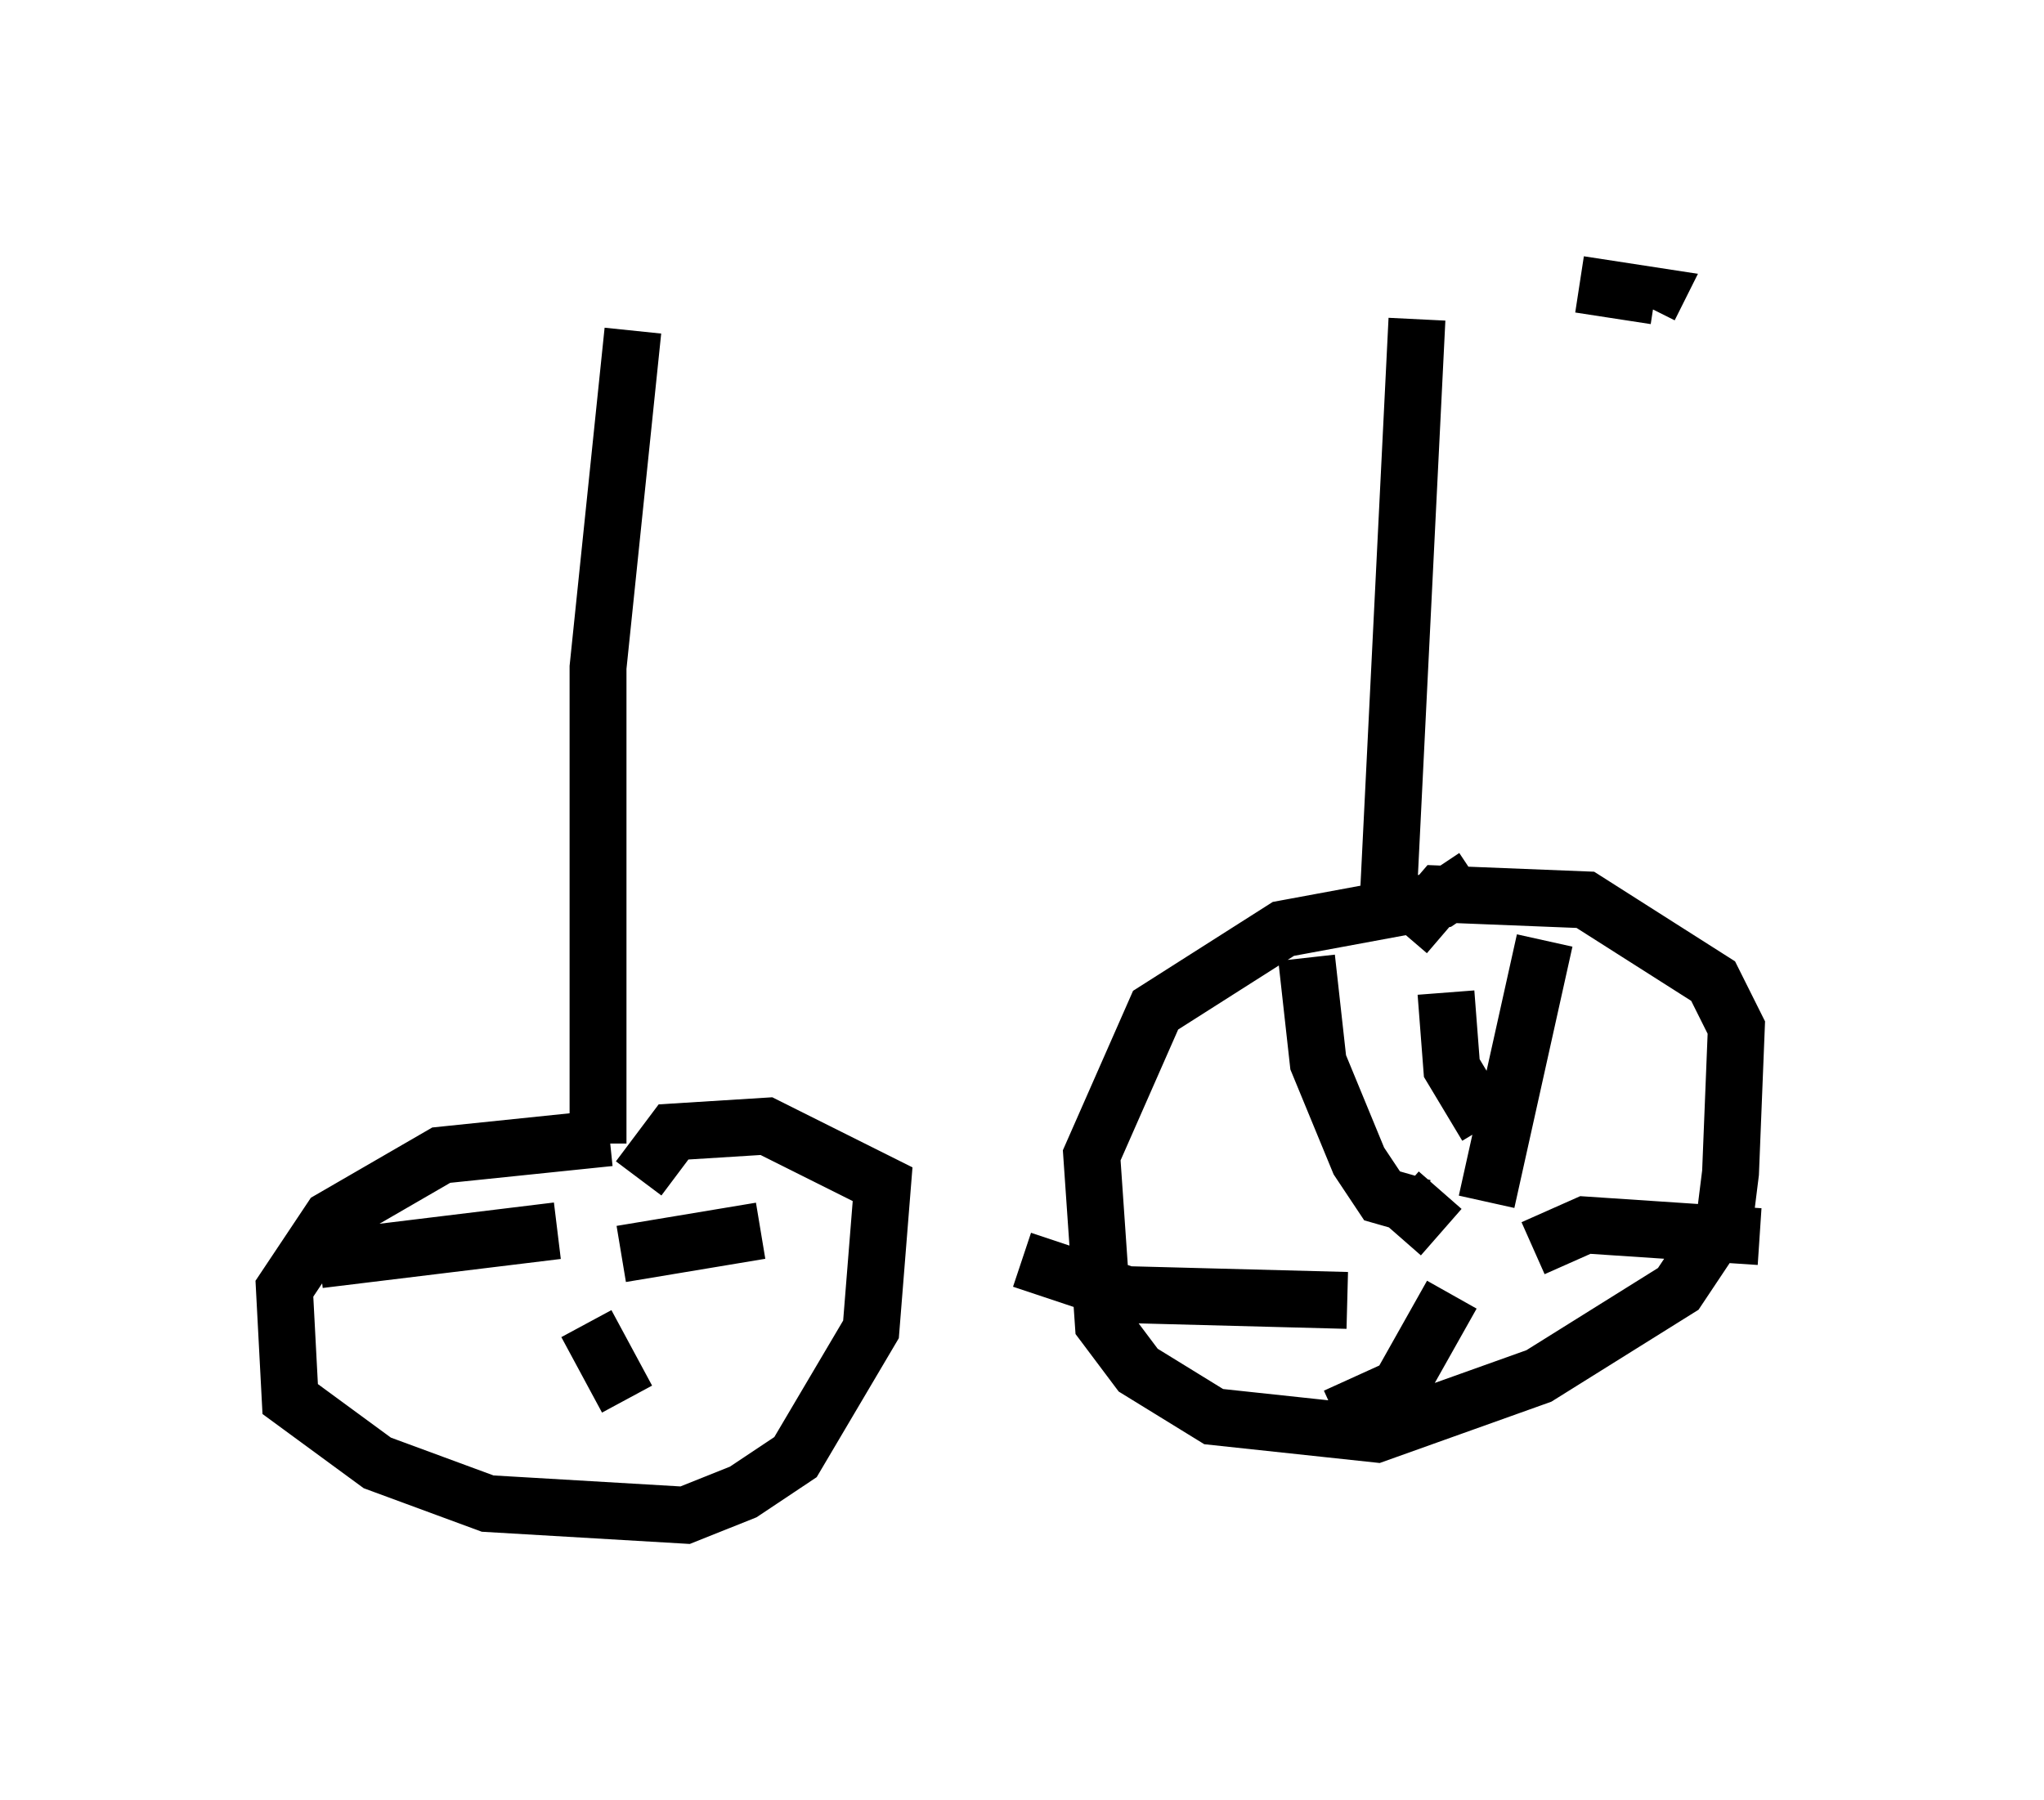 <?xml version="1.0" encoding="utf-8" ?>
<svg baseProfile="full" height="31.642" version="1.1" width="35.929" xmlns="http://www.w3.org/2000/svg" xmlns:ev="http://www.w3.org/2001/xml-events" xmlns:xlink="http://www.w3.org/1999/xlink"><defs /><rect fill="white" height="31.642" width="35.929" x="0" y="0" /><path d="M7.756, 5.306 m20.009, -0.306 l1.327, 0.204 -0.102, 0.204 m-4.083, 0.204 l-0.51, 10.311 m1.531, -0.51 l-0.613, 0.408 -2.756, 0.51 l-2.246, 1.429 -1.123, 2.552 l0.204, 2.96 0.613, 0.817 l1.327, 0.817 2.858, 0.306 l2.858, -1.021 2.45, -1.531 l0.817, -1.225 0.102, -0.817 l0.102, -2.552 -0.408, -0.817 l-2.246, -1.429 -2.552, -0.102 l-0.613, 0.715 m0.613, 4.492 l-0.715, 0.817 m1.531, -0.613 l1.021, -4.594 m-0.204, 5.41 l0.919, -0.408 3.063, 0.204 m-5.41, 1.021 l-0.919, 1.633 -1.123, 0.51 m0.204, -2.042 l-3.879, -0.102 -1.838, -0.613 m7.044, -0.919 l-0.715, -0.204 -0.408, -0.613 l-0.715, -1.735 -0.204, -1.838 m3.165, 2.96 l-0.613, -1.021 -0.102, -1.327 m-14.292, -11.638 l-0.613, 5.921 0.0, 8.371 m0.204, -0.102 l-2.96, 0.306 -1.94, 1.123 l-0.817, 1.225 0.102, 1.94 l1.531, 1.123 1.94, 0.715 l3.471, 0.204 1.021, -0.408 l0.919, -0.613 1.327, -2.246 l0.204, -2.552 -2.042, -1.021 l-1.633, 0.102 -0.613, 0.817 m-1.327, 3.063 l0.0, 0.0 m1.021, -1.735 l2.45, -0.408 m-3.063, 1.633 l0.715, 1.327 m-1.838, -1.531 l0.0, 0.0 m0.613, -1.429 l-4.185, 0.51 " fill="none" stroke="black" stroke-width="1" /></svg>